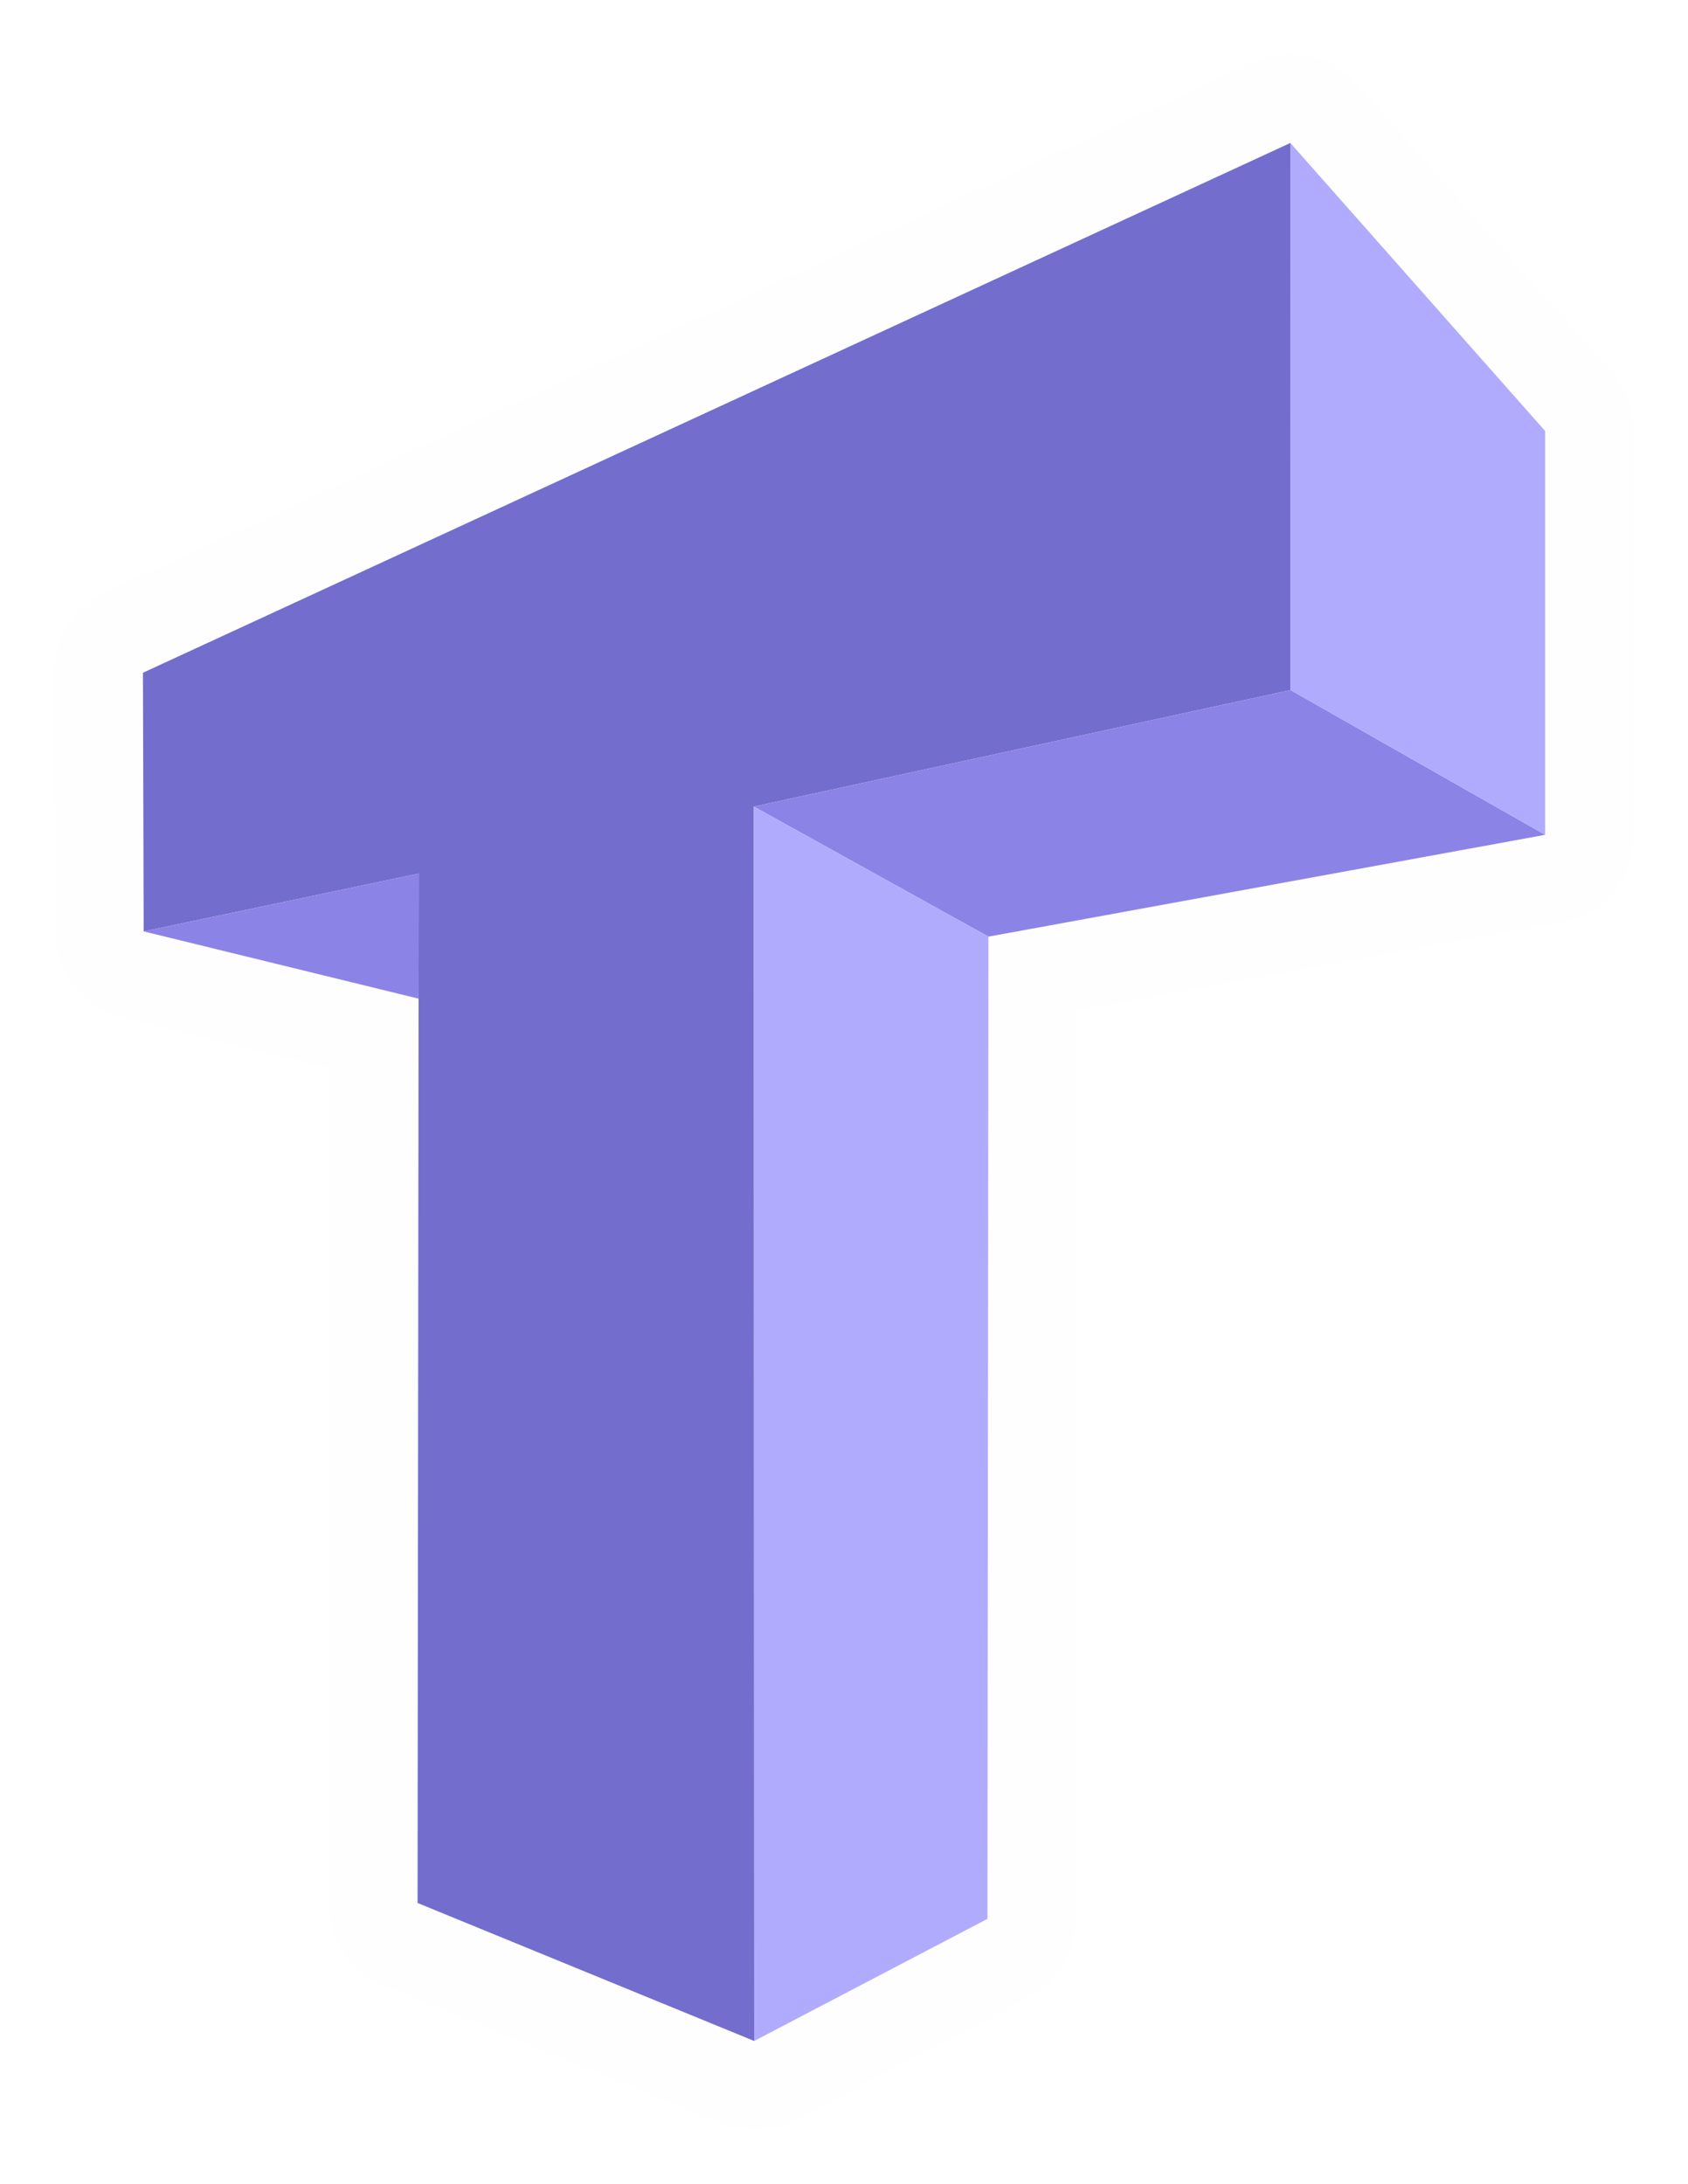 <?xml version="1.0" encoding="UTF-8" standalone="no"?>
<!-- Created with Inkscape (http://www.inkscape.org/) -->

<svg
   width="711.724mm"
   height="920.606mm"
   viewBox="0 0 711.724 920.606"
   version="1.1"
   id="svg1"
   inkscape:version="1.3.2 (091e20e, 2023-11-25, custom)"
   sodipodi:docname="icon.svg"
   inkscape:export-filename="apple-logo.png"
   inkscape:export-xdpi="96"
   inkscape:export-ydpi="96"
   xml:space="preserve"
   xmlns:inkscape="http://www.inkscape.org/namespaces/inkscape"
   xmlns:sodipodi="http://sodipodi.sourceforge.net/DTD/sodipodi-0.dtd"
   xmlns="http://www.w3.org/2000/svg"
   xmlns:svg="http://www.w3.org/2000/svg"><sodipodi:namedview
     id="namedview1"
     pagecolor="#ffffff"
     bordercolor="#000000"
     borderopacity="0.25"
     inkscape:showpageshadow="2"
     inkscape:pageopacity="0.0"
     inkscape:pagecheckerboard="0"
     inkscape:deskcolor="#d1d1d1"
     inkscape:document-units="mm"
     inkscape:zoom="0.11313708"
     inkscape:cx="3937.7011"
     inkscape:cy="1272.7923"
     inkscape:window-width="2558"
     inkscape:window-height="1360"
     inkscape:window-x="1273"
     inkscape:window-y="0"
     inkscape:window-maximized="0"
     inkscape:current-layer="g88" /><defs
     id="defs1"><inkscape:perspective
       sodipodi:type="inkscape:persp3d"
       inkscape:vp_x="-281.62889 : -75.806825 : 1"
       inkscape:vp_y="0 : 3162.7567 : 0"
       inkscape:vp_z="1121.639 : -206.82369 : 1"
       inkscape:persp3d-origin="624.90289 : -297.57025 : 1"
       id="perspective1" /><inkscape:perspective
       sodipodi:type="inkscape:persp3d"
       inkscape:vp_x="-274.05129 : -78.711705 : 1"
       inkscape:vp_y="0 : 3136.7158 : 0"
       inkscape:vp_z="1117.6626 : -208.64941 : 1"
       inkscape:persp3d-origin="625.01644 : -298.64894 : 1"
       id="perspective1-6" /><inkscape:perspective
       sodipodi:type="inkscape:persp3d"
       inkscape:vp_x="-281.62889 : 714.87052 : 1"
       inkscape:vp_y="0 : 3162.7567 : 0"
       inkscape:vp_z="1121.639 : 583.85361 : 1"
       inkscape:persp3d-origin="624.90289 : 493.10711 : 1"
       id="perspective2" /><filter
       style="color-interpolation-filters:sRGB"
       inkscape:label="Drop Shadow"
       id="filter86"
       x="-0.102"
       y="-0.075"
       width="1.204"
       height="1.151"><feFlood
         result="flood"
         in="SourceGraphic"
         flood-opacity="0.376"
         flood-color="rgb(0,0,0)"
         id="feFlood85" /><feGaussianBlur
         result="blur"
         in="SourceGraphic"
         stdDeviation="3"
         id="feGaussianBlur85" /><feOffset
         result="offset"
         in="blur"
         dx="0"
         dy="0"
         id="feOffset85" /><feComposite
         result="comp1"
         operator="in"
         in="flood"
         in2="offset"
         id="feComposite85" /><feComposite
         result="comp2"
         operator="over"
         in="SourceGraphic"
         in2="comp1"
         id="feComposite86" /></filter></defs><g
     inkscape:label="Layer 1"
     inkscape:groupmode="layer"
     id="layer1"
     transform="translate(-479.763,-62.73)"><g
       id="g24"
       transform="matrix(3.163,0,0,3.163,619.182,143.761)"><g
         id="g25"><g
           id="g88"><g
             id="g46"
             style="filter:url(#filter86)"
             transform="translate(17.007,-393.372)"><path
               style="opacity:1;fill:none;fill-opacity:1;stroke:#fefefe;stroke-width:23.713;stroke-linecap:round;stroke-linejoin:round;stroke-dasharray:none;stroke-opacity:1"
               d="m -42.031,457.418 152.955,-70.61 33.964,38.393 -2e-5,53.816 -74.21,13.569 -0.131,130.908 -31.096,16.277 -44.874,-18.393 0.136,-120.526 -36.645,-8.965 z"
               id="path35" /><path
               style="opacity:1;fill:#736dcd;fill-opacity:1;stroke:none;stroke-width:23.713;stroke-linecap:round;stroke-linejoin:round;stroke-dasharray:none;stroke-opacity:1"
               d="m -42.031,457.418 152.955,-70.61 0.02,72.915 -71.539,15.528 0.046,164.521 -44.874,-18.393 0.155,-137.198 -36.664,7.707 z"
               id="path30"
               sodipodi:nodetypes="ccccccccc" /><path
               style="opacity:1;fill:#8c83e6;fill-opacity:1;stroke:none;stroke-width:23.713;stroke-linecap:round;stroke-linejoin:round;stroke-dasharray:none;stroke-opacity:1"
               d="m -41.931,491.888 36.645,8.965 0.019,-16.672 z"
               id="path31" /><path
               style="opacity:1;fill:#8c83e6;fill-opacity:1;stroke:none;stroke-width:23.713;stroke-linecap:round;stroke-linejoin:round;stroke-dasharray:none;stroke-opacity:1"
               d="M 39.405,475.251 70.678,492.586 144.888,479.017 110.944,459.723 Z"
               id="path32"
               sodipodi:nodetypes="ccccc" /><path
               style="opacity:1;fill:#b1abfe;fill-opacity:1;stroke:none;stroke-width:23.713;stroke-linecap:round;stroke-linejoin:round;stroke-dasharray:none;stroke-opacity:1"
               d="M 39.451,639.772 70.547,623.495 70.678,492.586 39.405,475.251 Z"
               id="path33" /><path
               style="opacity:1;fill:#b1abfe;fill-opacity:1;stroke:none;stroke-width:23.713;stroke-linecap:round;stroke-linejoin:round;stroke-dasharray:none;stroke-opacity:1"
               d="m 110.924,386.808 33.964,38.393 -1e-5,53.816 -33.944,-19.294 z"
               id="path34"
               sodipodi:nodetypes="ccccc" /></g></g></g></g></g></svg>

